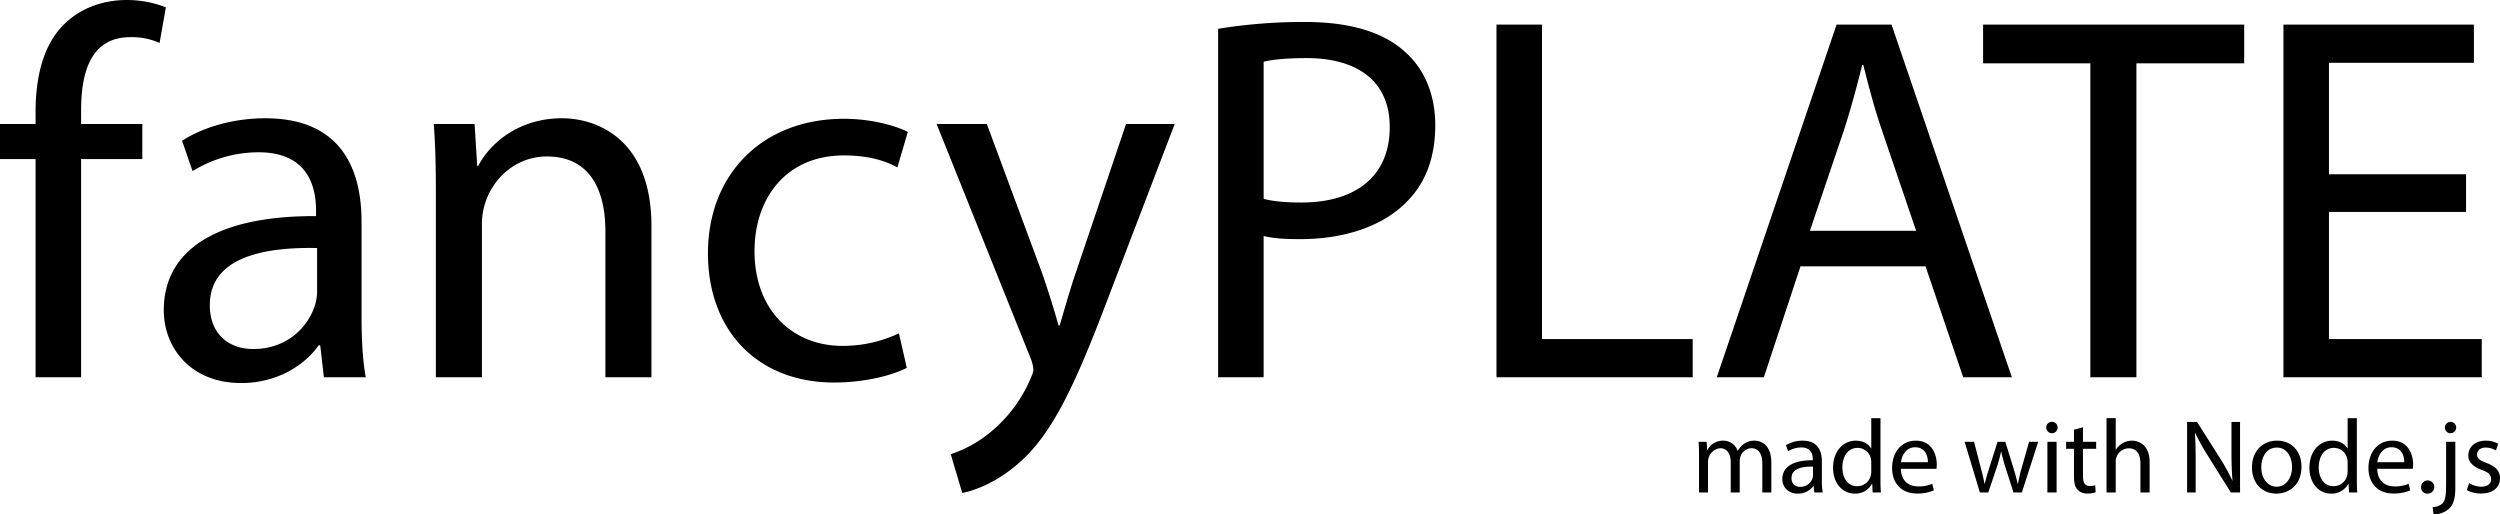 <svg xmlns="http://www.w3.org/2000/svg" width="1194.465" height="245.75" viewBox="0 0 1194.465 245.75">
  <defs>
    <style>
      .cls-1 {
        fill-rule: evenodd;
      }
    </style>
  </defs>
  <path id="logo.svg" class="cls-1" d="M386.375,733.477V629.227h29.25v-16.75h-29.25v-6.5c0-18.5,4.75-35,23.5-35a32.853,32.853,0,0,1,14,2.75l3-17a51.015,51.015,0,0,0-18.75-3.5c-10.25,0-21.25,3.25-29.5,11.25-10.25,9.75-14,25.25-14,42.25v5.75h-17v16.75h17v104.25h21.75Zm136,0c-1.5-8.25-2-18.5-2-29v-45.25c0-24.25-9-49.5-46-49.5-15.25,0-29.75,4.25-39.75,10.75l5,14.5a60.287,60.287,0,0,1,31.5-9c24.75,0,27.5,18,27.5,28v2.5c-46.75-.25-72.75,15.75-72.75,45,0,17.5,12.5,34.75,37,34.75,17.25,0,30.25-8.5,37-18h0.75l1.75,15.25h20Zm-23.25-40.75a22.962,22.962,0,0,1-1.25,7c-3.5,10.25-13.5,20.25-29.25,20.25-11.25,0-20.75-6.75-20.75-21,0-23.5,27.25-27.75,51.25-27.25v21Zm56.75,40.75h22v-72.75a31.633,31.633,0,0,1,1.5-10.25c3.75-12.25,15-22.5,29.5-22.5,20.75,0,28,16.25,28,35.75v69.75h22v-72.25c0-41.5-26-51.5-42.75-51.5-20,0-34,11.25-40,22.75h-0.5l-1.25-20h-19.5c0.75,10,1,20.25,1,32.75v88.25Zm221.25-21a62.5,62.5,0,0,1-27,6c-24,0-42-17.25-42-45.25,0-25.25,15-45.75,42.75-45.75,12,0,20.25,2.75,25.5,5.75l5-17c-6-3-17.5-6.25-30.5-6.25-39.5,0-65,27-65,64.25,0,37,23.75,61.75,60.25,61.75,16.25,0,29-4,34.75-7Zm18-100,44.75,111.5a19.182,19.182,0,0,1,1.5,5.75c0,1.25-.75,3-1.75,5.25a66.7,66.7,0,0,1-18.5,24.5,58.193,58.193,0,0,1-19.25,10.75l5.5,18.5c5.5-1,16.25-4.75,27-14.25,15-13,25.75-34.25,41.5-75.75l33-86.25h-23.25l-24,71c-3,8.75-5.5,18-7.75,25.25h-0.5c-2-7.25-5-16.75-7.75-24.75l-26.5-71.5h-24Zm134.5,121h21.75v-67.5c5,1.25,11,1.5,17.5,1.5,21.25,0,40-6.25,51.5-18.5,8.5-8.75,13-20.75,13-36,0-15-5.5-27.25-14.75-35.25-10-9-25.745-14-47.245-14a252.087,252.087,0,0,0-41.75,3.25v166.5Zm21.75-150.75c3.75-1,11-1.75,20.5-1.75,24,0,39.745,10.75,39.745,33,0,23.25-16,36-42.245,36-7.25,0-13.25-.5-18-1.75v-65.5Zm111.245,150.75h93.75v-18.25h-72V564.977h-21.75v168.5Zm205-53,18,53h23.25l-57.5-168.5h-26.25l-57.25,168.5h22.5l17.5-53h59.75Zm-55.25-17,16.5-48.75c3.25-10.25,6-20.5,8.5-30.5h0.5c2.5,9.75,5,19.75,8.75,30.75l16.5,48.5h-50.75Zm134,70h22v-150h51.5v-18.5H1295.12v18.5h51.25v150Zm179.5-97h-65.5v-53.25h69.25v-18.25h-91v168.5h94.75v-18.25h-73v-60.75h65.5v-18ZM1159.39,788.516h4.3v-14.6a6.559,6.559,0,0,1,5.8-6.551c3.35,0,5.05,2.8,5.05,6.651v14.5h4.3V773.565a7.246,7.246,0,0,1,.35-2.2,5.7,5.7,0,0,1,5.2-4c3.55,0,5.25,2.8,5.25,7.451v13.7h4.3V774.265c0-8.4-4.75-10.5-7.95-10.5a8.259,8.259,0,0,0-5.35,1.7,9.969,9.969,0,0,0-2.7,3.15h-0.1a7.154,7.154,0,0,0-6.85-4.85,8.341,8.341,0,0,0-7.6,4.45h-0.15l-0.2-3.9h-3.85c0.15,2,.2,4.05.2,6.551v17.651Zm59.1,0a34.086,34.086,0,0,1-.4-5.8v-9.05c0-4.851-1.8-9.9-9.2-9.9a15.019,15.019,0,0,0-7.95,2.15l1,2.9a12.057,12.057,0,0,1,6.3-1.8c4.95,0,5.5,3.6,5.5,5.6v0.5c-9.35-.05-14.55,3.15-14.55,9,0,3.5,2.5,6.951,7.4,6.951a9.012,9.012,0,0,0,7.4-3.6h0.15l0.35,3.051h4Zm-4.65-8.151a4.592,4.592,0,0,1-.25,1.4,6.021,6.021,0,0,1-5.85,4.05,3.894,3.894,0,0,1-4.15-4.2c0-4.7,5.45-5.55,10.25-5.45v4.2Zm27.85-27.352v14.451h-0.1c-1.1-1.95-3.6-3.7-7.3-3.7-5.9,0-10.9,4.95-10.85,13,0,7.35,4.5,12.3,10.35,12.3a8.95,8.95,0,0,0,8.25-4.751h0.1l0.2,4.2h3.95c-0.15-1.65-.2-4.1-0.2-6.251V753.013h-4.4Zm0,25.352a7.643,7.643,0,0,1-.2,1.9,6.614,6.614,0,0,1-6.45,5.25c-4.75,0-7.15-4.05-7.15-8.95,0-5.35,2.7-9.351,7.25-9.351a6.471,6.471,0,0,1,6.35,5.1,7.767,7.767,0,0,1,.2,1.85v4.2Zm31.15-1.15a16.6,16.6,0,0,0,.15-2.05c0-4.45-2.1-11.4-10-11.4-7.05,0-11.35,5.75-11.35,13.051s4.45,12.2,11.9,12.2a19.6,19.6,0,0,0,8.05-1.5l-0.75-3.151a15.911,15.911,0,0,1-6.7,1.25c-4.4,0-8.2-2.45-8.3-8.4h17Zm-16.95-3.15c0.35-3.05,2.3-7.151,6.75-7.151,4.95,0,6.15,4.351,6.1,7.151h-12.85Zm30.4-9.751,7.3,24.2h4l3.9-11.5a71.564,71.564,0,0,0,2.2-8h0.1a80.6,80.6,0,0,0,2.15,7.951l3.7,11.551h4l7.8-24.2h-4.35l-3.45,12.151a72.77,72.77,0,0,0-1.85,7.85h-0.15c-0.55-2.45-1.25-5-2.15-7.9l-3.75-12.1h-3.7l-3.95,12.351c-0.8,2.6-1.6,5.2-2.15,7.65h-0.15c-0.45-2.5-1.1-5-1.8-7.7l-3.2-12.3h-4.5Zm43.95,24.2v-24.2h-4.4v24.2h4.4Zm-2.2-33.752a2.681,2.681,0,0,0-2.75,2.75A2.725,2.725,0,1,0,1328.04,754.764Zm10.5,3.75v5.8h-3.75v3.35h3.75v13.2c0,2.85.45,5,1.7,6.3a6.1,6.1,0,0,0,4.75,1.85,10.771,10.771,0,0,0,3.9-.6l-0.2-3.3a9.788,9.788,0,0,1-2.55.3c-2.45,0-3.3-1.7-3.3-4.7V767.664h6.3v-3.35h-6.3v-6.95Zm15.55,30h4.4v-14.6a5.327,5.327,0,0,1,.3-2.1,6.321,6.321,0,0,1,5.9-4.4c4.15,0,5.6,3.3,5.6,7.2v13.9h4.4v-14.4c0-8.351-5.2-10.351-8.45-10.351a9.056,9.056,0,0,0-4.5,1.25,8.165,8.165,0,0,0-3.15,3.1h-0.1v-15.1h-4.4v35.5Zm42.6,0v-14.4c0-5.6-.1-9.651-0.35-13.9l0.15-.05a107.078,107.078,0,0,0,6.3,11.251l10.7,17.1h4.4v-33.7h-4.1v14.1c0,5.251.1,9.351,0.5,13.851l-0.1.05a95.4,95.4,0,0,0-6.05-10.95l-10.8-17.051h-4.75v33.7h4.1Zm38.9-24.752c-6.7,0-12,4.75-12,12.851,0,7.65,5.05,12.451,11.6,12.451,5.85,0,12.05-3.9,12.05-12.851C1447.24,768.814,1442.54,763.764,1435.59,763.764Zm-0.1,3.3c5.2,0,7.25,5.2,7.25,9.3,0,5.45-3.15,9.4-7.35,9.4-4.3,0-7.35-4-7.35-9.3C1428.04,771.865,1430.29,767.064,1435.49,767.064Zm33.8-14.051v14.451h-0.1c-1.1-1.95-3.6-3.7-7.3-3.7-5.9,0-10.9,4.95-10.85,13,0,7.35,4.5,12.3,10.35,12.3a8.95,8.95,0,0,0,8.25-4.751h0.1l0.2,4.2h3.95c-0.15-1.65-.2-4.1-0.2-6.251V753.013h-4.4Zm0,25.352a7.643,7.643,0,0,1-.2,1.9,6.614,6.614,0,0,1-6.45,5.25c-4.75,0-7.15-4.05-7.15-8.95,0-5.35,2.7-9.351,7.25-9.351a6.471,6.471,0,0,1,6.35,5.1,7.767,7.767,0,0,1,.2,1.85v4.2Zm31.15-1.15a16.6,16.6,0,0,0,.15-2.05c0-4.45-2.1-11.4-10-11.4-7.05,0-11.35,5.75-11.35,13.051s4.45,12.2,11.9,12.2a19.6,19.6,0,0,0,8.05-1.5l-0.75-3.151a15.911,15.911,0,0,1-6.7,1.25c-4.4,0-8.2-2.45-8.3-8.4h17Zm-16.95-3.15c0.35-3.05,2.3-7.151,6.75-7.151,4.95,0,6.15,4.351,6.1,7.151h-12.85Zm23.85,15a3.156,3.156,0,1,0-2.95-3.151A2.928,2.928,0,0,0,1507.34,789.066Zm3,9.9a11.167,11.167,0,0,0,7.5-2.75c2.15-2.2,2.9-5.25,2.9-9.951V764.314h-4.4v20.251c0,5.8-.45,7.7-1.65,9.1a7.121,7.121,0,0,1-4.8,1.85Zm8.25-44.2a2.693,2.693,0,0,0-2.8,2.75,2.627,2.627,0,0,0,2.7,2.7A2.726,2.726,0,0,0,1518.59,754.764Zm7.65,32.6a13.8,13.8,0,0,0,6.8,1.65c5.75,0,9.05-3,9.05-7.251,0-3.6-2.15-5.7-6.35-7.3-3.15-1.2-4.6-2.1-4.6-4.1,0-1.8,1.45-3.3,4.05-3.3a9.418,9.418,0,0,1,4.95,1.4l1.1-3.2a12.079,12.079,0,0,0-5.95-1.5c-5.2,0-8.35,3.2-8.35,7.1,0,2.9,2.05,5.3,6.4,6.85,3.25,1.2,4.5,2.35,4.5,4.45,0,2-1.5,3.6-4.7,3.6a11.531,11.531,0,0,1-5.8-1.75Z" transform="translate(-347.625 -553.219)"/>
</svg>
